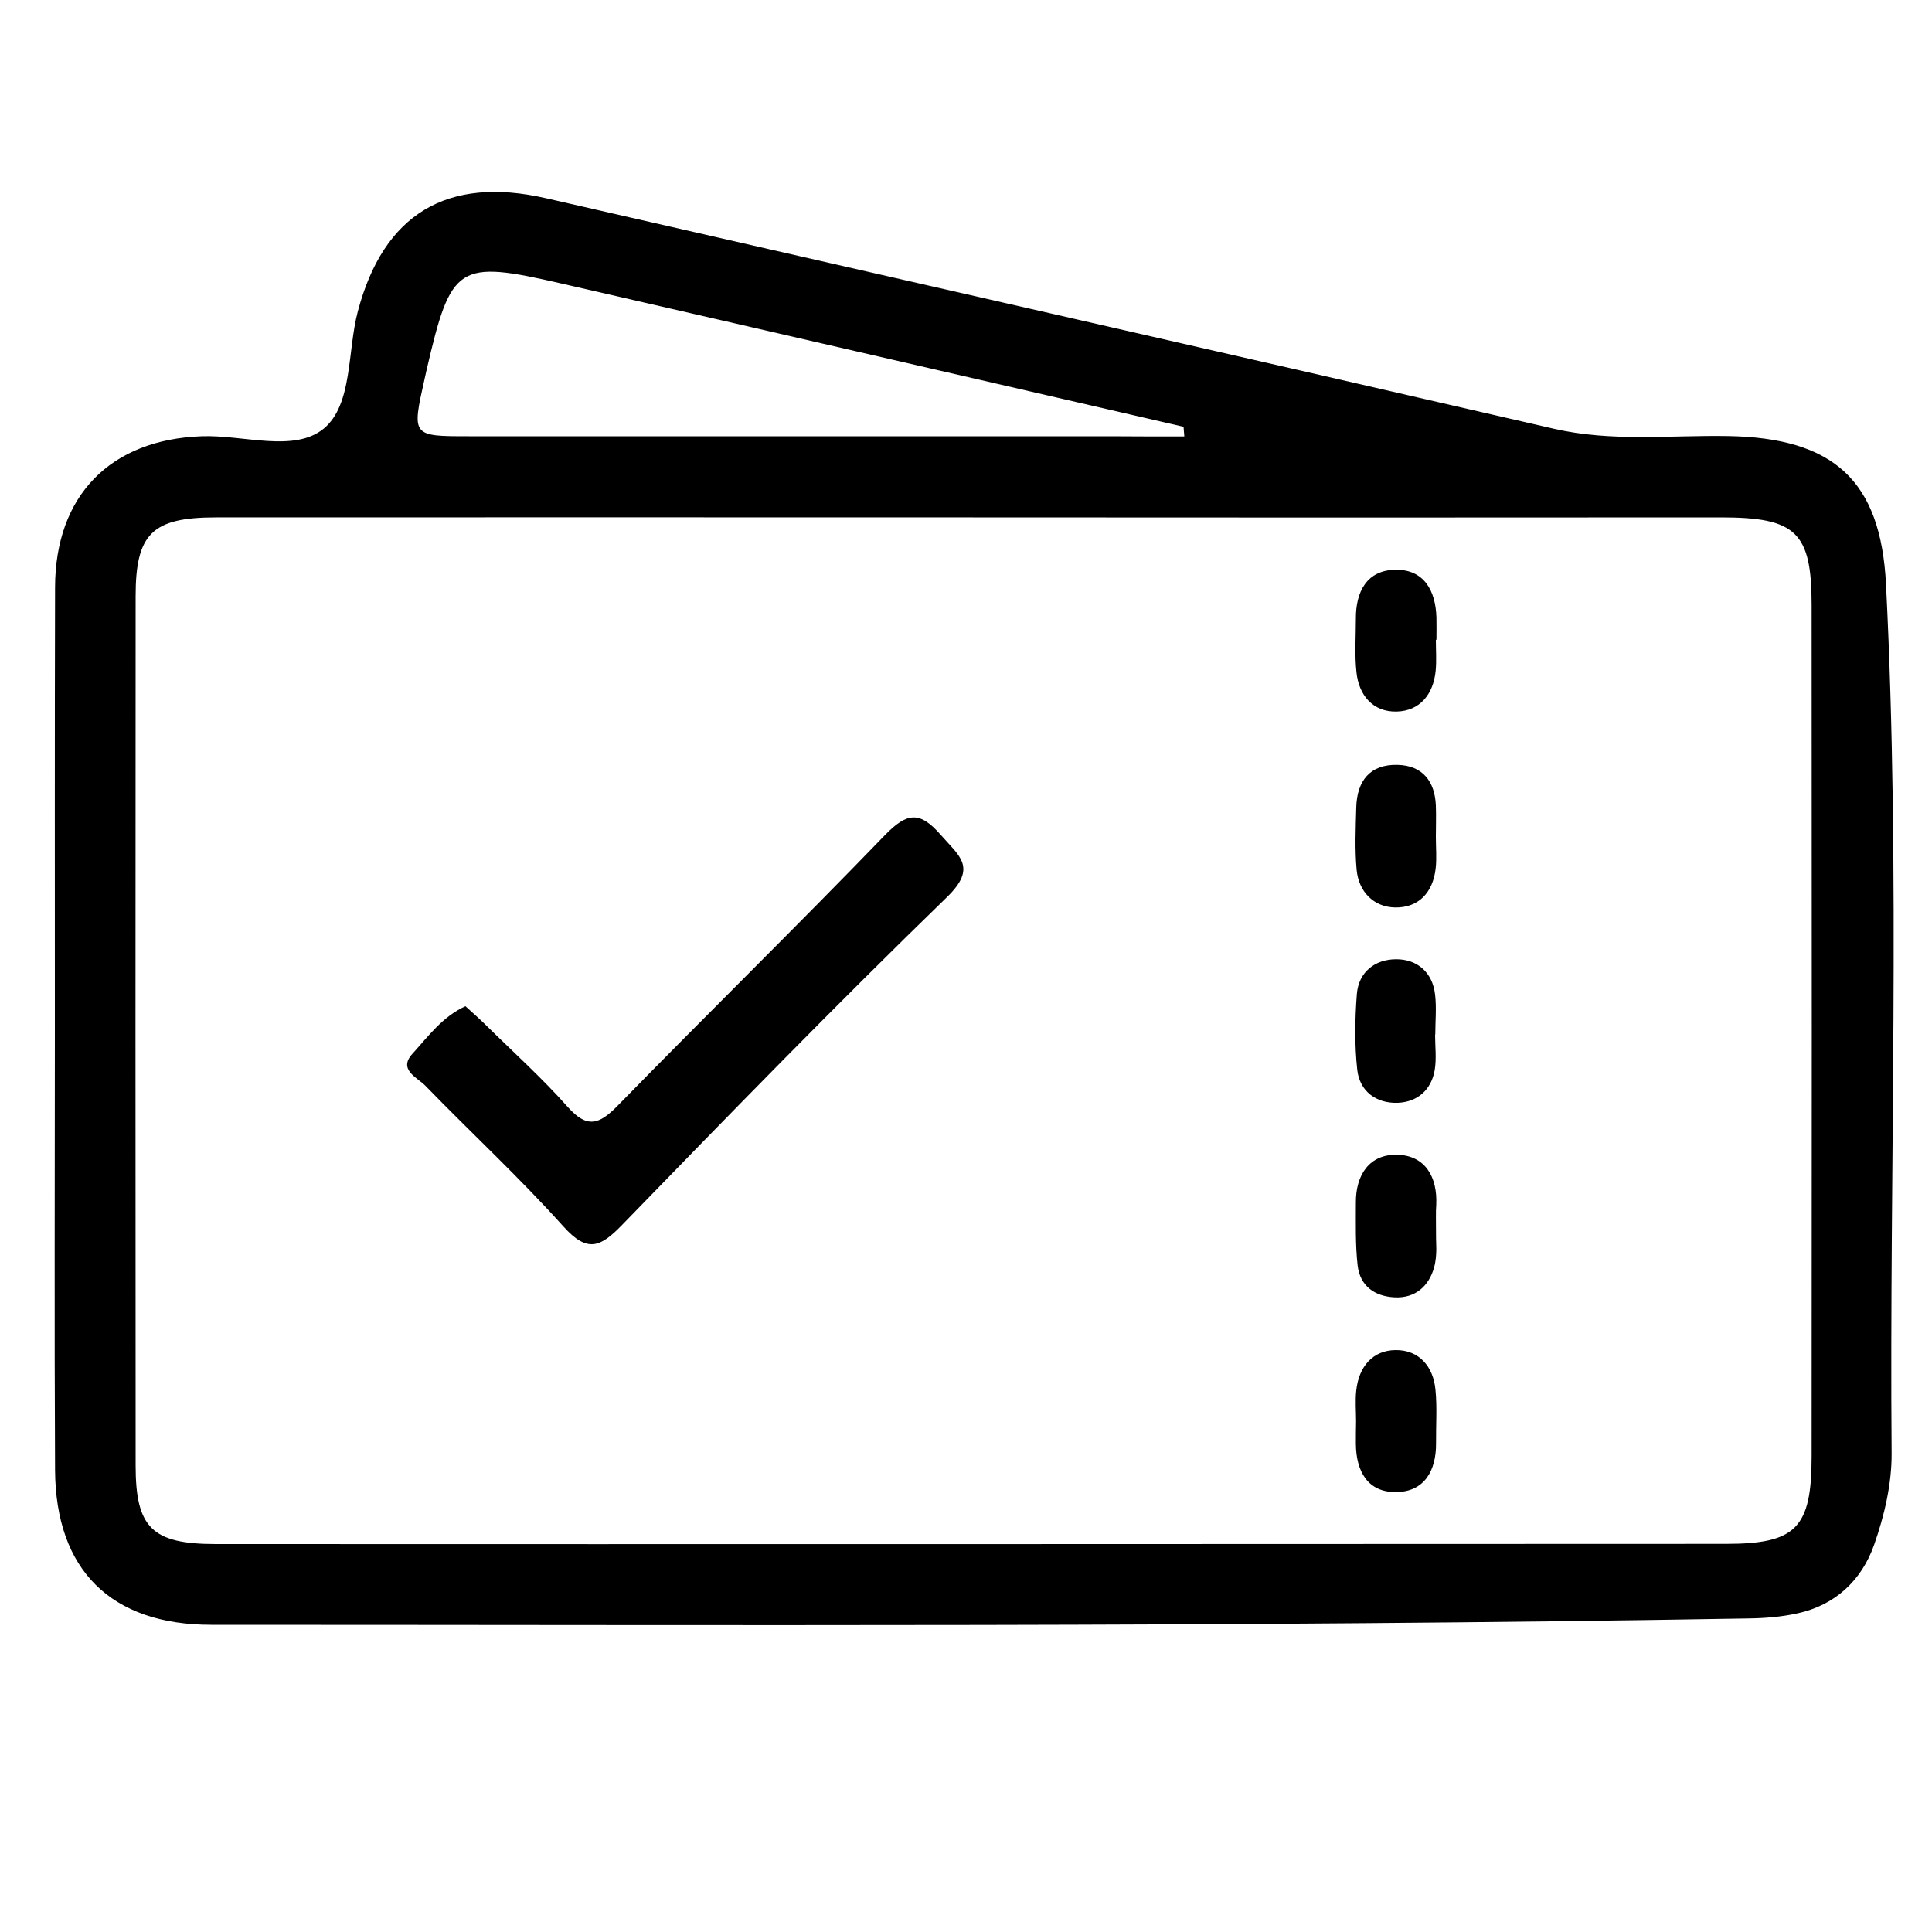 <?xml version="1.0" encoding="utf-8"?>
<!-- Generator: Adobe Illustrator 21.1.0, SVG Export Plug-In . SVG Version: 6.00 Build 0)  -->
<svg version="1.1" id="Camada_1" xmlns="http://www.w3.org/2000/svg" xmlns:xlink="http://www.w3.org/1999/xlink" x="0px" y="0px"
	 viewBox="0 0 1000 1000" style="enable-background:new 0 0 1000 1000;" xml:space="preserve">
<title>users2</title>
<title>contract</title>
<title>users2</title>
<title>contract</title>
<g>
	<path d="M28.4,533.7c0-76.6-0.1-153.1,0.1-229.7c0.1-47.6,28.7-76.5,75.9-78.2c21.5-0.8,47.8,8.6,63.1-3.9
		c15.1-12.4,12.2-39.9,17.7-60.7c13.3-50.4,46.2-70.3,97.4-58.6c173.9,39.8,347.8,79.2,521.6,119.3c30,6.9,60,3.3,90.1,3.8
		c54.7,0.9,79.2,22.9,81.9,76.8c7.6,149.9,1.7,299.9,2.9,449.8c0.1,15.8-3.8,32.4-9.1,47.4c-6.4,18.2-20.1,31.2-39.8,35.4
		c-8.2,1.8-16.8,2.5-25.3,2.6c-265.2,4.6-530.3,3.3-795.5,3.3c-52,0-80.6-28.4-80.9-80.1C28.1,685.3,28.4,609.5,28.4,533.7z
		 M503.6,267.8c-130.6,0-261.3-0.1-391.9,0c-33,0-41.5,8.5-41.5,40.8c-0.1,150-0.1,299.9,0,449.9c0,32.3,8.5,40.7,41.6,40.7
		c260.5,0.1,521,0,781.5-0.1c36.4,0,44.4-8.2,44.4-45.4c0.1-146.9,0.1-293.7,0-440.6c0-37.7-8.1-45.3-46.8-45.3
		C761.8,267.9,632.7,267.9,503.6,267.8z M613,225.9c-0.1-1.7-0.3-3.3-0.4-5c-107.3-24.7-214.5-49.5-321.8-74.1
		c-53.9-12.4-57.3-10.1-70,44.7c-0.3,1.5-0.7,3-1,4.5c-6.7,29.8-6.7,29.8,23,29.8c110.4,0,220.8,0,331.2,0
		C586.9,225.9,599.9,225.9,613,225.9z"/>
	<path d="M240.9,520.8c3.6,3.3,7.1,6.3,10.4,9.6c14.3,14.1,29.3,27.6,42.6,42.6c10,11.2,16.2,9.1,25.8-0.7
		c45.9-47,92.8-92.9,138.4-140.1c11.3-11.6,17.9-12.6,28.8-0.1c9.5,10.9,19.2,16.8,3.2,32.3c-57.1,55.4-112.6,112.4-168,169.5
		c-11.4,11.8-18.1,14.7-30.5,0.9c-22.7-25.3-47.7-48.4-71.4-72.8c-4.2-4.3-14.2-8.3-6.8-16.5C221.6,536.5,228.9,526.3,240.9,520.8z"
		/>
	<path d="M701.9,735.8c0-5.4-0.5-10.8,0.1-16.1c1.3-12.2,8.4-20.8,20.4-20.9c12.1-0.1,19.5,8.5,20.6,20.6c0.9,9.1,0.2,18.4,0.3,27.6
		c0.1,14.2-6,25.1-20.6,25.3c-14.8,0.2-20.8-10.8-20.9-25C701.8,743.5,701.8,739.7,701.9,735.8C701.8,735.8,701.8,735.8,701.9,735.8
		z"/>
	<path d="M743.2,433.3c0,5.4,0.5,10.9-0.1,16.2c-1.4,12.5-8.9,20.5-21.2,20.2c-10.9-0.3-18.6-8.1-19.7-19.4
		c-1-10.7-0.5-21.6-0.2-32.5c0.4-13.7,7.2-22.3,21.4-21.9c12.9,0.3,19.3,8.5,19.8,21.1C743.4,422.4,743.2,427.9,743.2,433.3z"/>
	<path d="M743.3,641c-0.1,1.2,0.8,8.4-1,15c-2.7,9.6-9.6,16-20.4,15.5c-10.4-0.5-18-5.9-19.2-16.6c-1.2-10.7-0.9-21.6-0.9-32.4
		c-0.1-14.5,7.1-25.2,21.5-24.8c14.4,0.4,20.8,11.5,20.1,26C743.1,627.5,743.3,631.3,743.3,641z"/>
	<path d="M743.2,331.1c0,5.4,0.4,10.8-0.1,16.1c-1.2,12.2-8.2,20.8-20.2,21.1c-12.2,0.3-19.6-8.4-20.8-20.4
		c-1-9.1-0.3-18.4-0.3-27.6c-0.1-14.1,5.7-25.2,20.5-25.4c14.8-0.2,20.8,10.8,21.2,24.8c0.1,3.8,0,7.7,0,11.5
		C743.4,331.1,743.3,331.1,743.2,331.1z"/>
	<path d="M742.8,535.5c0,6.1,0.8,12.4-0.2,18.4c-1.8,10.3-9,16.5-19.1,16.9c-11.1,0.4-19.8-5.9-21-17.2c-1.4-12.9-1.2-26.1-0.2-39
		c0.9-11.6,9.5-18.1,20.4-18.1c10.9,0,18.8,6.8,20.1,18.3c0.8,6.8,0.1,13.8,0.1,20.7C743,535.5,742.9,535.5,742.8,535.5z"/>
</g>
</svg>

